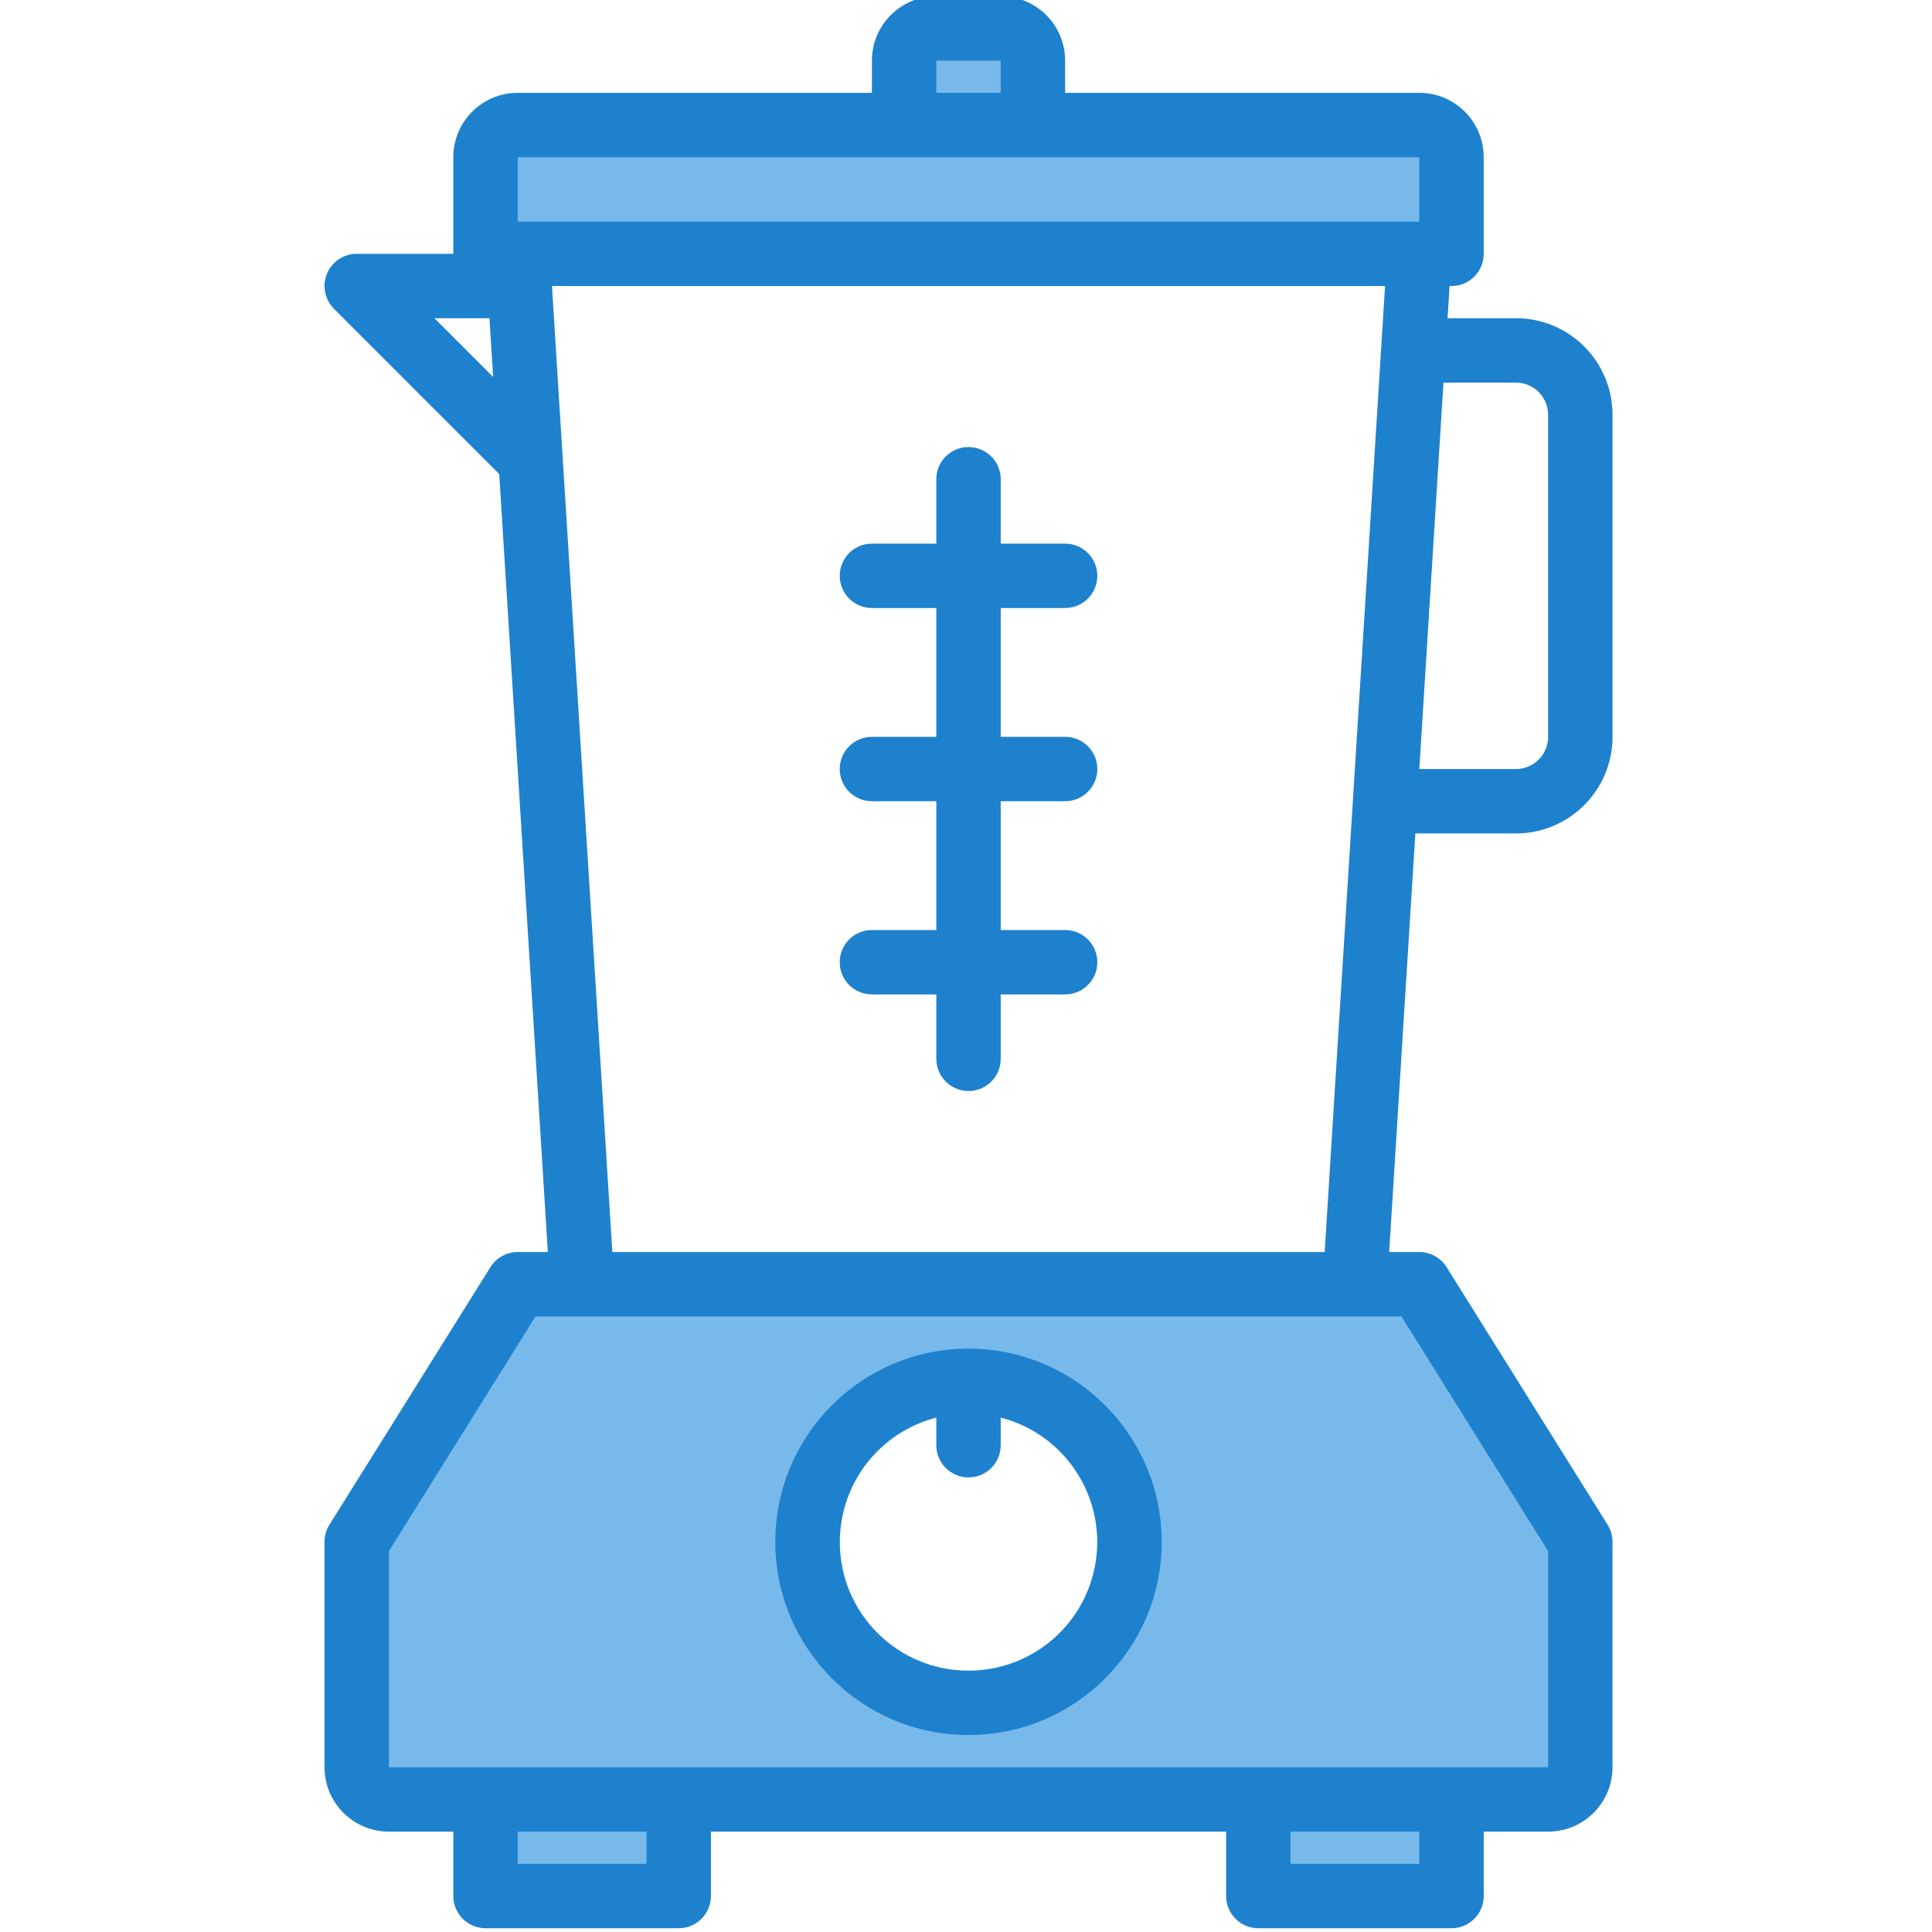 <svg height="511pt" viewBox="-85 1 511 511.999" width="511pt" xmlns="http://www.w3.org/2000/svg"><g fill="#78b9eb"><path d="m43.168 477.867h51.199v25.598h-51.199zm0 0"/><path d="m247.965 477.867h51.203v25.598h-51.203zm0 0"/><path d="m51.699 341.332-42.664 68.266v59.734c0 4.715 3.82 8.535 8.531 8.535h307.199c4.715 0 8.535-3.82 8.535-8.535v-59.734l-42.668-68.266zm119.469 25.602c23.562 0 42.664 19.102 42.664 42.664 0 23.566-19.102 42.668-42.664 42.668-23.566 0-42.668-19.102-42.668-42.668 0-23.562 19.102-42.664 42.668-42.664zm0 0"/><path d="m299.168 68.266v-25.598c0-4.715-3.824-8.535-8.535-8.535h-238.934c-4.711 0-8.531 3.82-8.531 8.535v25.598zm0 0"/><path d="m188.234 17.066c0-4.711-3.82-8.531-8.535-8.531h-17.066c-4.711 0-8.531 3.82-8.531 8.531v17.066h34.133zm0 0"/></g><path d="m171.168 358.398c-28.277 0-51.203 22.926-51.203 51.203 0 28.277 22.926 51.199 51.203 51.199 28.277 0 51.199-22.922 51.199-51.199-.027-28.266-22.934-51.172-51.199-51.203zm0 85.336c-18.816.023-34.086-15.211-34.109-34.023-.02-15.559 10.508-29.156 25.574-33.031v7.32c0 4.711 3.82 8.531 8.531 8.531 4.715 0 8.535-3.82 8.535-8.531v-7.32c18.219 4.688 29.188 23.258 24.5 41.48-3.879 15.066-17.473 25.594-33.031 25.574zm0 0" fill="#1e81ce"/><path d="m196.766 162.133c4.715 0 8.535-3.82 8.535-8.531 0-4.715-3.82-8.535-8.535-8.535h-17.066v-17.066c0-4.711-3.82-8.531-8.531-8.531-4.715 0-8.535 3.82-8.535 8.531v17.066h-17.066c-4.711 0-8.531 3.82-8.531 8.535 0 4.711 3.82 8.531 8.531 8.531h17.066v34.133h-17.066c-4.711 0-8.531 3.82-8.531 8.535 0 4.711 3.82 8.531 8.531 8.531h17.066v34.133h-17.066c-4.711 0-8.531 3.82-8.531 8.535 0 4.711 3.82 8.531 8.531 8.531h17.066v17.066c0 4.715 3.82 8.535 8.535 8.535 4.711 0 8.531-3.82 8.531-8.535v-17.066h17.066c4.715 0 8.535-3.82 8.535-8.531 0-4.715-3.82-8.535-8.535-8.535h-17.066v-34.133h17.066c4.715 0 8.535-3.82 8.535-8.531 0-4.715-3.82-8.535-8.535-8.535h-17.066v-34.133zm0 0" fill="#1e81ce"/><path d="m316.234 221.867c14.137 0 25.598-11.461 25.598-25.602v-85.332c0-14.137-11.461-25.602-25.598-25.602h-18.117l.527-8.531h.523c4.711 0 8.531-3.82 8.531-8.531v-25.602c0-9.426-7.641-17.066-17.066-17.066h-93.867v-8.535c0-9.426-7.641-17.066-17.066-17.066h-17.066c-9.426 0-17.066 7.641-17.066 17.066v8.535h-93.867c-9.426 0-17.066 7.641-17.066 17.066v25.598h-25.598c-4.715.004-8.535 3.824-8.535 8.535.004 2.262.902 4.434 2.5 6.031l43.801 43.801 12.887 206.168h-7.988c-2.941 0-5.676 1.516-7.234 4.008l-42.668 68.27c-.848 1.355-1.297 2.922-1.297 4.52v59.734c0 9.426 7.641 17.066 17.066 17.066h17.066v17.066c0 4.715 3.82 8.535 8.535 8.535h51.199c4.711 0 8.531-3.82 8.531-8.535v-17.066h136.535v17.066c0 4.715 3.82 8.535 8.531 8.535h51.203c4.711 0 8.531-3.82 8.531-8.535v-17.066h17.066c9.426 0 17.066-7.641 17.066-17.066v-59.734c0-1.598-.449-3.164-1.297-4.52l-42.664-68.266c-1.562-2.496-4.297-4.012-7.238-4.012h-7.988l6.938-110.934zm0-119.469c4.711 0 8.531 3.82 8.531 8.535v85.332c0 4.715-3.82 8.535-8.531 8.535h-25.602l6.402-102.402zm-153.602-85.332h17.066v8.535h-17.066zm-110.934 25.602h238.934v17.066h-238.934zm-22.066 42.664h14.582l.973 15.559zm56.199 409.602h-34.133v-8.535h34.133zm204.801 0h-34.133v-8.535h34.133zm34.133-82.883v57.281h-307.199v-57.281l38.859-62.184h229.48zm-247.988-79.25-16-256h220.777l-16 256zm0 0" fill="#1e81ce"/></svg>